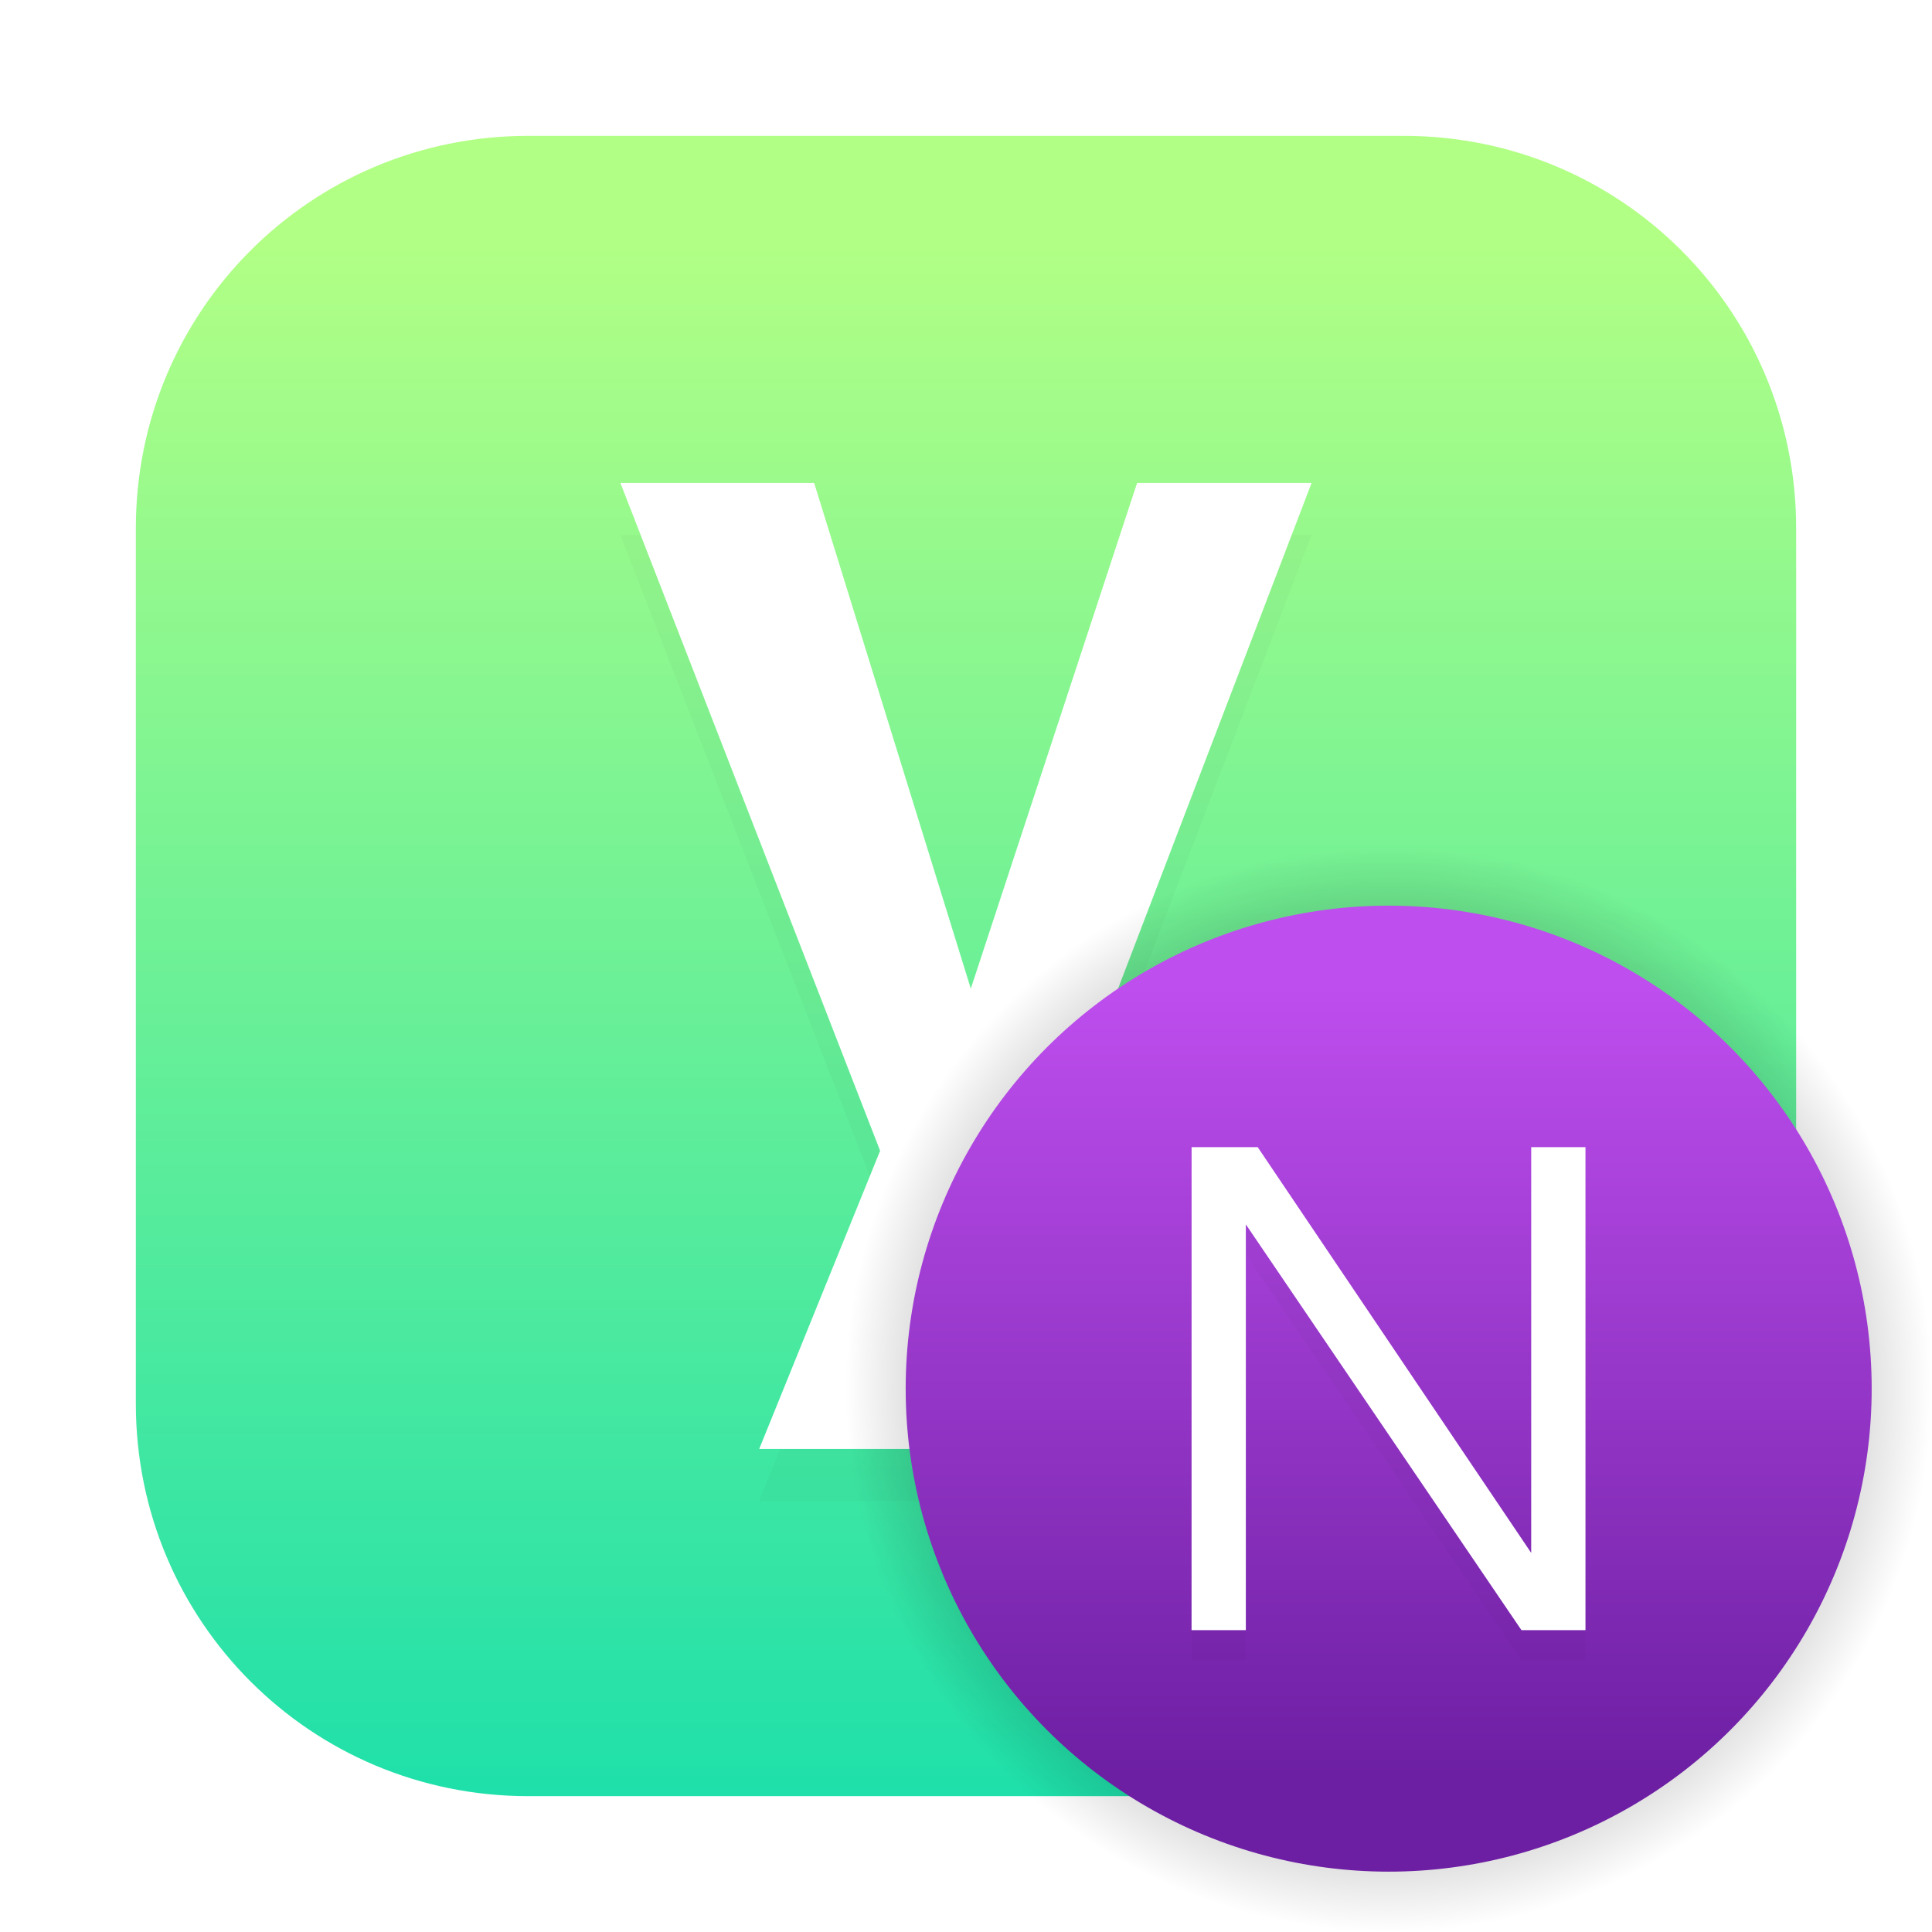 <?xml version="1.0" encoding="UTF-8"?>
<svg width="64" height="64" version="1.1" xmlns="http://www.w3.org/2000/svg" xmlns:xlink="http://www.w3.org/1999/xlink">
 <defs>
  <filter id="filter10677" x="-.176" y="-.126" width="1.353" height="1.252" color-interpolation-filters="sRGB">
   <feGaussianBlur stdDeviation="1.681"/>
  </filter>
  <radialGradient id="radialGradient1042" cx="12.171" cy="12.171" r="4.762" gradientTransform="matrix(3.78 0 0 3.78 75.736 -.001)" gradientUnits="userSpaceOnUse">
   <stop offset="0"/>
   <stop stop-opacity="0" offset="1"/>
  </radialGradient>
  <linearGradient id="linearGradient1033" x1="11.993" x2="11.993" y1="15.289" y2="8.384" gradientTransform="matrix(3.78 0 0 3.78 75.736 .999)" gradientUnits="userSpaceOnUse">
   <stop stop-color="#6d1fa3" offset="0"/>
   <stop stop-color="#be4eee" offset="1"/>
  </linearGradient>
  <filter id="filter23623" x="-.164" y="-.133" width="1.327" height="1.267" color-interpolation-filters="sRGB">
   <feGaussianBlur stdDeviation="0.89"/>
  </filter>
  <linearGradient id="linearGradient8654" x1="31.593" x2="31.593" y1="7.824" y2="59.362" gradientUnits="userSpaceOnUse">
   <stop stop-color="#b2ff85" offset="0"/>
   <stop stop-color="#1fe0aa" offset="1"/>
  </linearGradient>
 </defs>
 <path d="m17.5 4.5c-7.202 0-13 5.798-13 13v29c0 7.202 5.798 13 13 13h29c7.202 0 13-5.798 13-13v-29c0-7.202-5.798-13-13-13z" fill="url(#linearGradient8654)" stroke-linecap="round" stroke-linejoin="round" style="paint-order:stroke fill markers"/>
 <rect x="75.736" y="-.001" width="64" height="64" rx="0" ry="0" fill="none" stroke-linecap="round" stroke-linejoin="round" stroke-width="1.446" style="paint-order:stroke fill markers"/>
 <circle cx="107.76" cy="32.043" r="30.001" fill-opacity="0" stroke-width="1.571"/>
 <path d="m25.149 49.721h6.282l3.55-9.878 8.467-22.122h-5.781l-5.508 16.751-5.189-16.751h-6.418l8.603 22.122z" filter="url(#filter10677)" opacity=".15" stroke-linecap="square" stroke-width="7.587"/>
 <path d="m25.149 47.999h6.282l3.55-9.878 8.467-22.122h-5.781l-5.508 16.751-5.189-16.751h-6.418l8.603 22.122z" fill="#fff" stroke-linecap="square" stroke-width="7.587"/>
 <g transform="translate(-75.738)">
  <circle cx="121.74" cy="46.001" r="18" fill="url(#radialGradient1042)" stroke-width="4.252"/>
  <circle cx="121.74" cy="46.001" r="16" fill="url(#linearGradient1033)" stroke-width="3.78"/>
  <path d="m115.21 55h1.798v-13.441l9.13 13.441h2.121v-16h-1.798v13.441l-9.06-13.441h-2.19z" filter="url(#filter23623)" opacity=".15" stroke-linecap="square" stroke-width="3.842"/>
  <path d="m115.21 54.001h1.798v-13.441l9.13 13.441h2.121v-16h-1.798v13.441l-9.06-13.441h-2.19z" fill="#fff" stroke-linecap="square" stroke-width="3.842"/>
 </g>
</svg>
